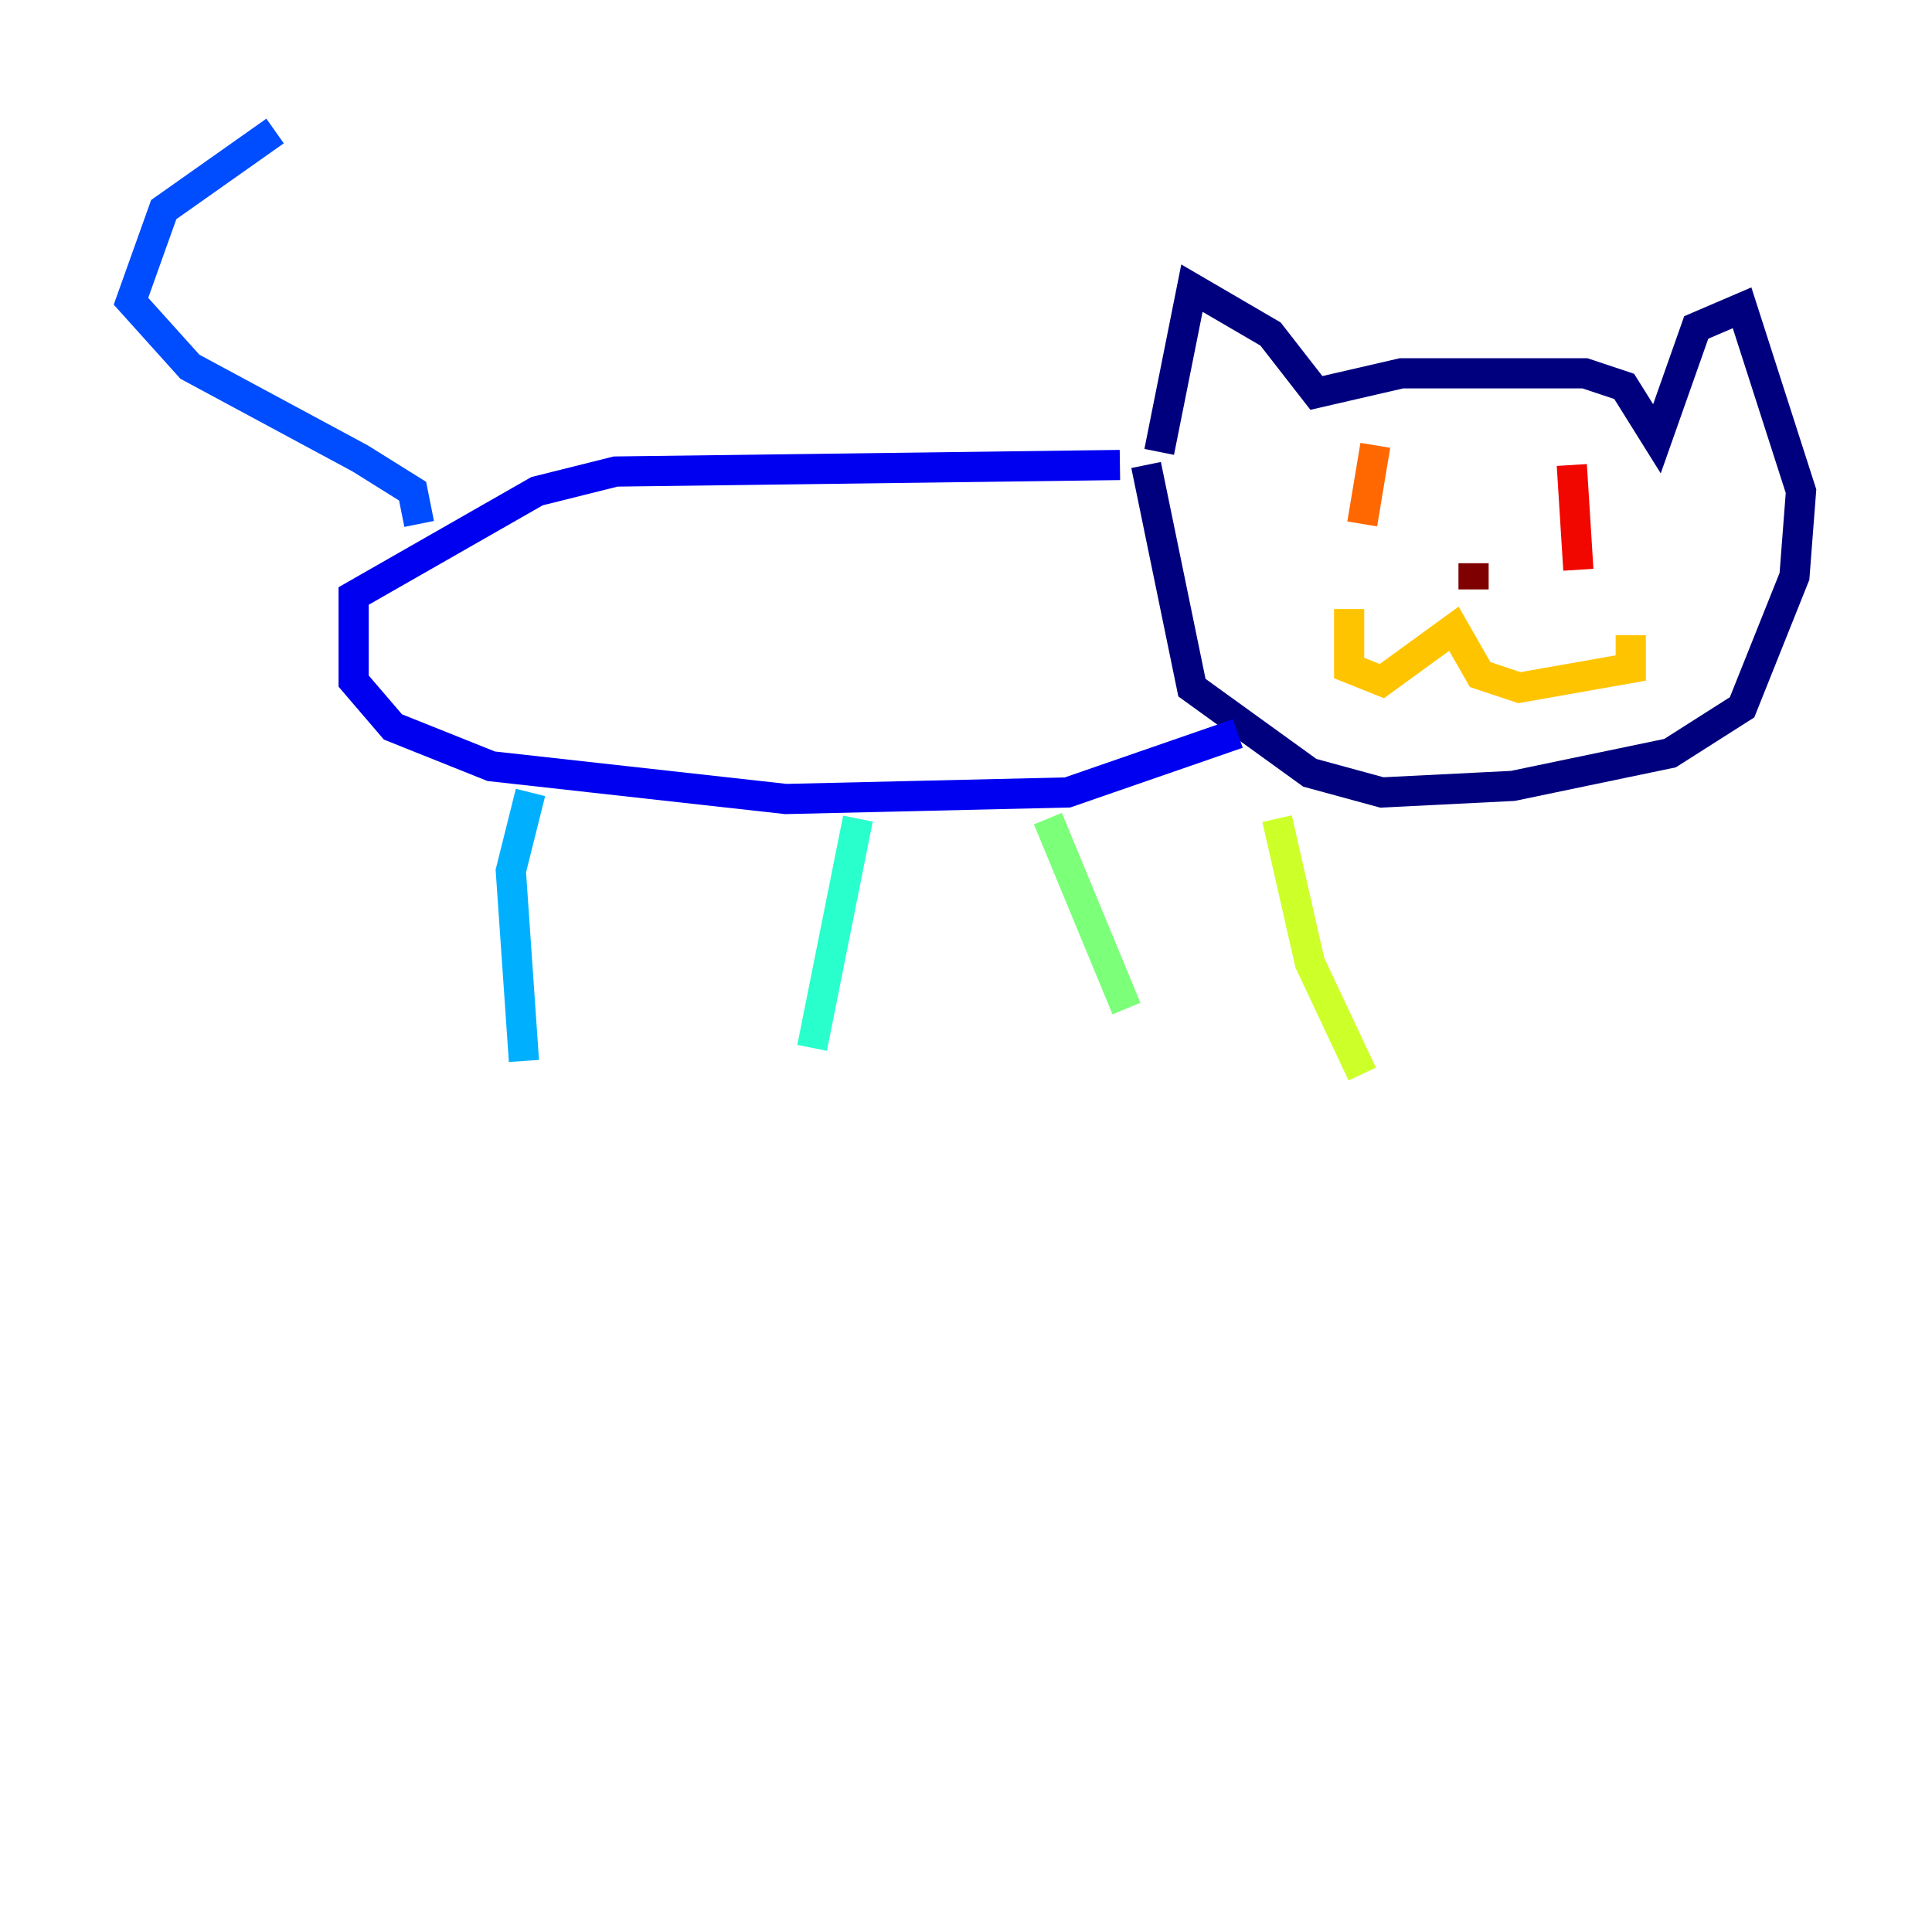 <?xml version="1.0" encoding="utf-8" ?>
<svg baseProfile="tiny" height="128" version="1.2" viewBox="0,0,128,128" width="128" xmlns="http://www.w3.org/2000/svg" xmlns:ev="http://www.w3.org/2001/xml-events" xmlns:xlink="http://www.w3.org/1999/xlink"><defs /><polyline fill="none" points="76.8,29.939 78.969,19.091 84.176,22.129 87.214,26.034 92.854,24.732 105.003,24.732 107.607,25.6 109.776,29.071 112.38,21.695 115.417,20.393 119.322,32.542 118.888,38.183 115.417,46.861 110.644,49.898 100.231,52.068 91.552,52.502 86.78,51.2 78.969,45.559 75.932,30.807" stroke="#00007f" stroke-width="2" /><polyline fill="none" points="74.197,30.807 40.786,31.241 35.58,32.542 23.43,39.485 23.43,45.125 26.034,48.163 32.542,50.766 52.068,52.936 70.725,52.502 82.007,48.597" stroke="#0000f1" stroke-width="2" /><polyline fill="none" points="27.77,34.712 27.336,32.542 23.864,30.373 12.583,24.298 8.678,19.959 10.848,13.885 18.224,8.678" stroke="#004cff" stroke-width="2" /><polyline fill="none" points="35.146,52.502 33.844,57.709 34.712,70.291" stroke="#00b0ff" stroke-width="2" /><polyline fill="none" points="56.841,54.237 53.803,69.424" stroke="#29ffcd" stroke-width="2" /><polyline fill="none" points="69.424,54.237 74.63,66.82" stroke="#7cff79" stroke-width="2" /><polyline fill="none" points="84.61,54.237 86.78,63.783 90.251,71.159" stroke="#cdff29" stroke-width="2" /><polyline fill="none" points="89.383,40.352 89.383,44.258 91.552,45.125 96.325,41.654 98.061,44.691 100.664,45.559 108.041,44.258 108.041,42.088" stroke="#ffc400" stroke-width="2" /><polyline fill="none" points="91.119,29.505 90.251,34.712" stroke="#ff6700" stroke-width="2" /><polyline fill="none" points="104.136,30.807 104.57,37.749" stroke="#f10700" stroke-width="2" /><polyline fill="none" points="97.627,39.051 97.627,37.315" stroke="#7f0000" stroke-width="2" /></svg>